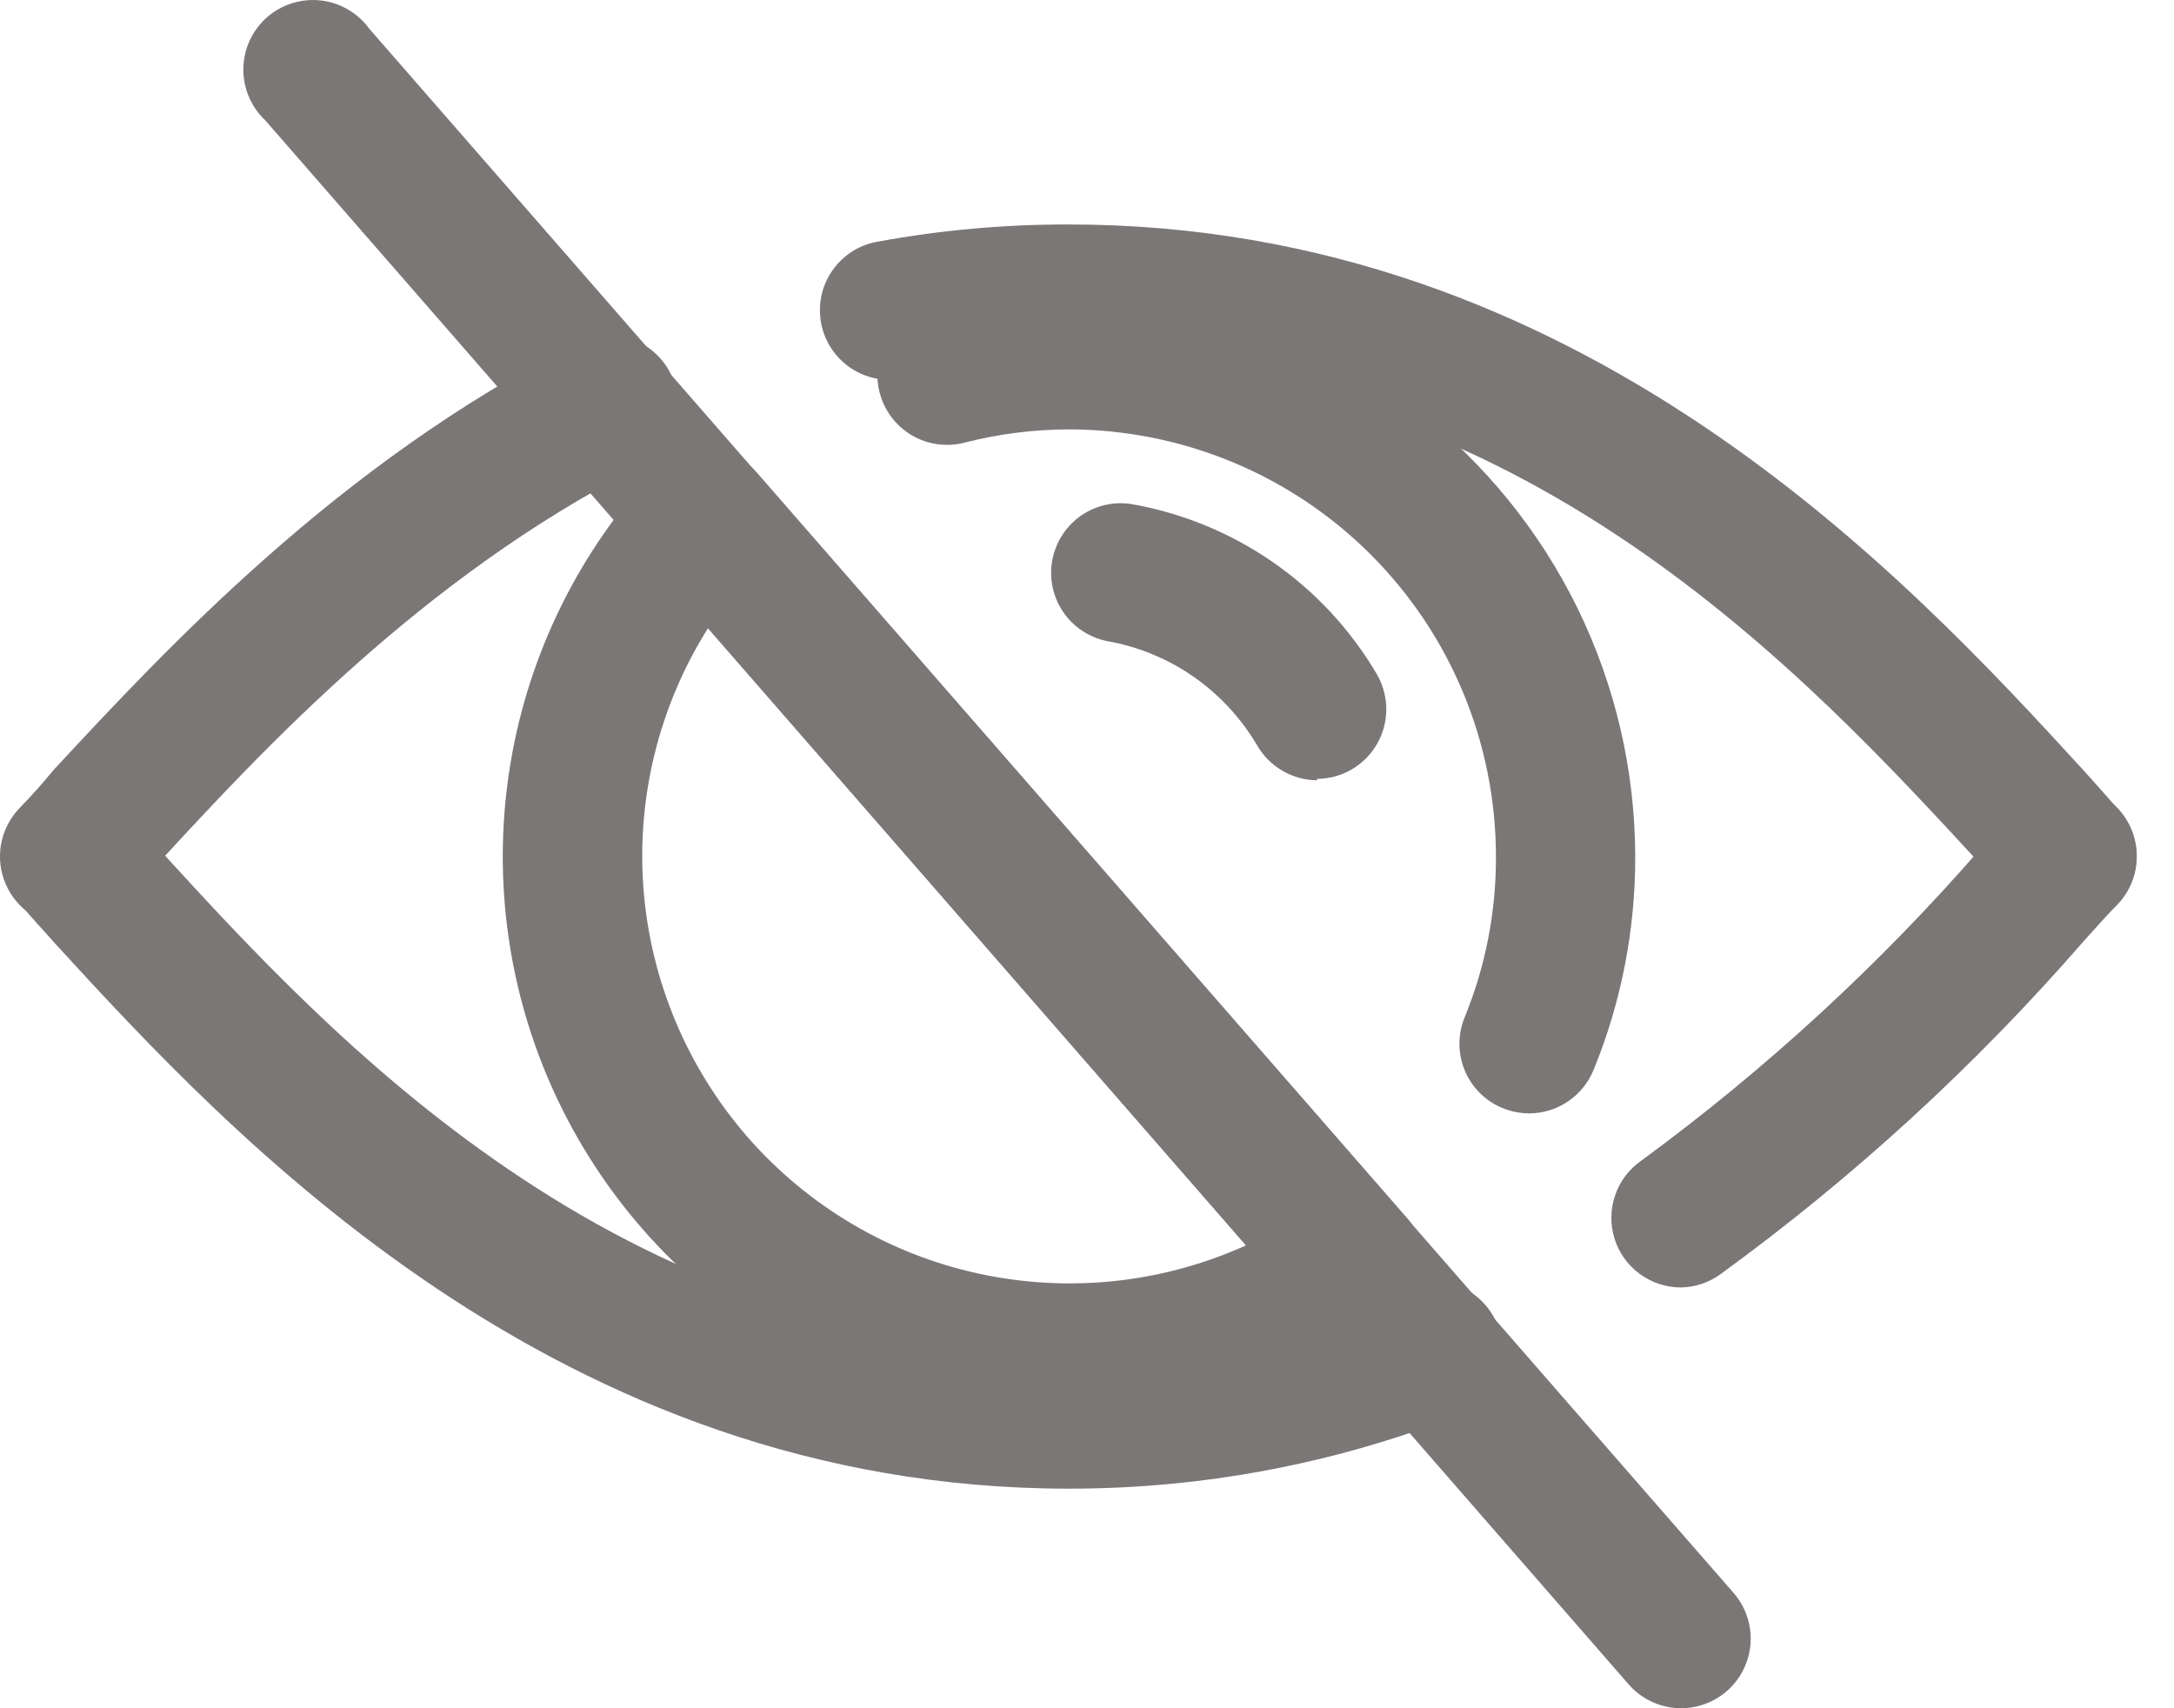 <svg width="28" height="22" viewBox="0 0 28 22" fill="none" xmlns="http://www.w3.org/2000/svg">
<path d="M13.767 18.324C12.348 18.323 10.961 17.91 9.774 17.132C8.587 16.355 7.652 15.249 7.084 13.948C6.517 12.648 6.341 11.21 6.578 9.812C6.815 8.413 7.455 7.113 8.42 6.073C8.505 5.98 8.609 5.907 8.725 5.858C8.841 5.808 8.966 5.784 9.092 5.786C9.218 5.788 9.342 5.817 9.457 5.87C9.571 5.923 9.673 6 9.755 6.095L18.115 15.679C18.198 15.773 18.26 15.884 18.297 16.004C18.334 16.123 18.345 16.249 18.331 16.374C18.316 16.499 18.274 16.62 18.209 16.728C18.144 16.836 18.057 16.929 17.954 17.001C16.729 17.864 15.266 18.326 13.767 18.324ZM9.119 8.09C8.488 9.092 8.197 10.27 8.288 11.45C8.38 12.63 8.85 13.749 9.627 14.642C10.405 15.534 11.45 16.152 12.607 16.403C13.764 16.654 14.971 16.526 16.049 16.038L9.119 8.09ZM19.693 14.339C19.576 14.338 19.461 14.315 19.353 14.271C19.244 14.227 19.145 14.161 19.061 14.078C18.978 13.995 18.911 13.896 18.866 13.788C18.821 13.679 18.797 13.563 18.797 13.445C18.796 13.327 18.819 13.21 18.864 13.102C19.133 12.444 19.27 11.741 19.267 11.031C19.266 9.572 18.686 8.174 17.655 7.143C16.624 6.111 15.226 5.532 13.767 5.53C13.314 5.531 12.862 5.588 12.422 5.701C12.192 5.76 11.947 5.726 11.742 5.605C11.537 5.484 11.388 5.286 11.329 5.055C11.269 4.825 11.304 4.58 11.425 4.375C11.546 4.17 11.744 4.021 11.974 3.962C13.05 3.69 14.174 3.668 15.26 3.896C16.346 4.125 17.366 4.598 18.242 5.279C19.118 5.961 19.827 6.833 20.316 7.829C20.804 8.826 21.059 9.921 21.061 11.031C21.063 11.974 20.881 12.91 20.523 13.783C20.455 13.947 20.34 14.088 20.192 14.187C20.045 14.286 19.871 14.339 19.693 14.339Z" fill="#7C7777"/>
<path d="M16.963 10.049C16.807 10.048 16.654 10.006 16.518 9.927C16.383 9.849 16.271 9.736 16.192 9.601C15.986 9.25 15.706 8.948 15.372 8.715C15.038 8.483 14.657 8.326 14.256 8.256C14.027 8.209 13.826 8.076 13.694 7.883C13.563 7.691 13.511 7.455 13.551 7.225C13.591 6.995 13.718 6.79 13.907 6.652C14.095 6.515 14.33 6.457 14.561 6.49C15.218 6.603 15.842 6.858 16.39 7.237C16.939 7.616 17.397 8.111 17.735 8.686C17.813 8.822 17.854 8.976 17.855 9.133C17.855 9.29 17.814 9.444 17.736 9.58C17.658 9.716 17.545 9.83 17.41 9.909C17.274 9.988 17.12 10.03 16.963 10.031V10.049ZM0.898 11.927C0.723 11.927 0.551 11.876 0.405 11.78C0.259 11.684 0.143 11.548 0.074 11.387C0.004 11.226 -0.017 11.049 0.013 10.876C0.043 10.704 0.123 10.544 0.243 10.416C0.391 10.264 0.544 10.094 0.692 9.914C2.153 8.341 4.354 5.974 7.407 4.423C7.512 4.366 7.628 4.33 7.747 4.319C7.867 4.307 7.988 4.319 8.102 4.355C8.217 4.391 8.323 4.45 8.414 4.527C8.506 4.605 8.581 4.7 8.635 4.807C8.689 4.915 8.721 5.032 8.729 5.151C8.737 5.271 8.721 5.391 8.682 5.505C8.642 5.618 8.581 5.722 8.5 5.812C8.42 5.901 8.322 5.973 8.213 6.024C5.434 7.444 3.386 9.654 2.027 11.129L1.552 11.645C1.468 11.734 1.367 11.805 1.254 11.854C1.142 11.902 1.02 11.927 0.898 11.927Z" fill="#7C7777"/>
<path d="M26.637 11.928C26.514 11.928 26.393 11.903 26.28 11.854C26.168 11.806 26.067 11.735 25.983 11.645L25.503 11.125C23.284 8.718 19.595 4.684 13.767 4.684C13.047 4.683 12.329 4.747 11.62 4.876C11.387 4.92 11.147 4.869 10.951 4.736C10.755 4.602 10.62 4.396 10.576 4.164C10.554 4.048 10.555 3.929 10.578 3.814C10.602 3.698 10.649 3.589 10.715 3.492C10.781 3.394 10.866 3.311 10.964 3.246C11.063 3.181 11.173 3.137 11.289 3.115C12.106 2.964 12.936 2.889 13.767 2.891C20.361 2.891 24.566 7.445 26.825 9.91C26.987 10.094 27.143 10.26 27.273 10.417C27.392 10.543 27.472 10.702 27.503 10.872C27.534 11.043 27.514 11.219 27.447 11.379C27.379 11.539 27.267 11.676 27.123 11.774C26.979 11.871 26.811 11.924 26.637 11.928ZM13.767 19.172C7.173 19.172 2.969 14.617 0.71 12.152C0.548 11.968 0.391 11.802 0.261 11.645C0.098 11.472 0.011 11.24 0.019 11.002C0.026 10.765 0.128 10.54 0.302 10.377C0.475 10.214 0.706 10.127 0.944 10.134C1.182 10.142 1.407 10.243 1.57 10.417L2.05 10.937C4.251 13.344 7.94 17.378 13.767 17.378C15.252 17.38 16.723 17.104 18.107 16.567C18.217 16.521 18.336 16.497 18.456 16.497C18.576 16.497 18.694 16.522 18.805 16.569C18.915 16.616 19.015 16.684 19.098 16.771C19.182 16.857 19.247 16.959 19.29 17.071C19.333 17.183 19.353 17.302 19.35 17.422C19.346 17.542 19.318 17.66 19.268 17.769C19.218 17.878 19.146 17.975 19.058 18.056C18.969 18.137 18.865 18.199 18.752 18.239C17.163 18.857 15.472 19.173 13.767 19.172Z" fill="#7C7777"/>
<path d="M21.648 16.581C21.457 16.58 21.272 16.519 21.118 16.406C20.965 16.293 20.851 16.134 20.794 15.952C20.737 15.77 20.74 15.575 20.802 15.394C20.863 15.214 20.98 15.058 21.137 14.949C22.744 13.771 24.214 12.418 25.521 10.915L25.969 10.412C26.132 10.239 26.357 10.137 26.595 10.13C26.833 10.122 27.064 10.209 27.238 10.372C27.411 10.535 27.513 10.76 27.52 10.998C27.528 11.236 27.441 11.467 27.278 11.641C27.134 11.789 26.987 11.954 26.83 12.129C25.439 13.728 23.872 15.164 22.159 16.41C22.01 16.518 21.832 16.578 21.648 16.581ZM21.652 22C21.524 22 21.397 21.972 21.28 21.919C21.163 21.866 21.059 21.788 20.975 21.691L3.413 1.546C3.322 1.46 3.251 1.356 3.203 1.241C3.155 1.126 3.132 1.002 3.134 0.877C3.137 0.753 3.166 0.63 3.218 0.517C3.271 0.404 3.347 0.303 3.441 0.221C3.535 0.139 3.645 0.078 3.764 0.041C3.883 0.004 4.008 -0.008 4.132 0.006C4.256 0.02 4.376 0.06 4.483 0.123C4.591 0.186 4.684 0.27 4.757 0.371L22.329 20.516C22.442 20.646 22.515 20.806 22.539 20.976C22.564 21.146 22.539 21.319 22.467 21.476C22.396 21.632 22.281 21.765 22.137 21.857C21.992 21.95 21.824 22 21.652 22Z" fill="#7C7777"/>
</svg>
